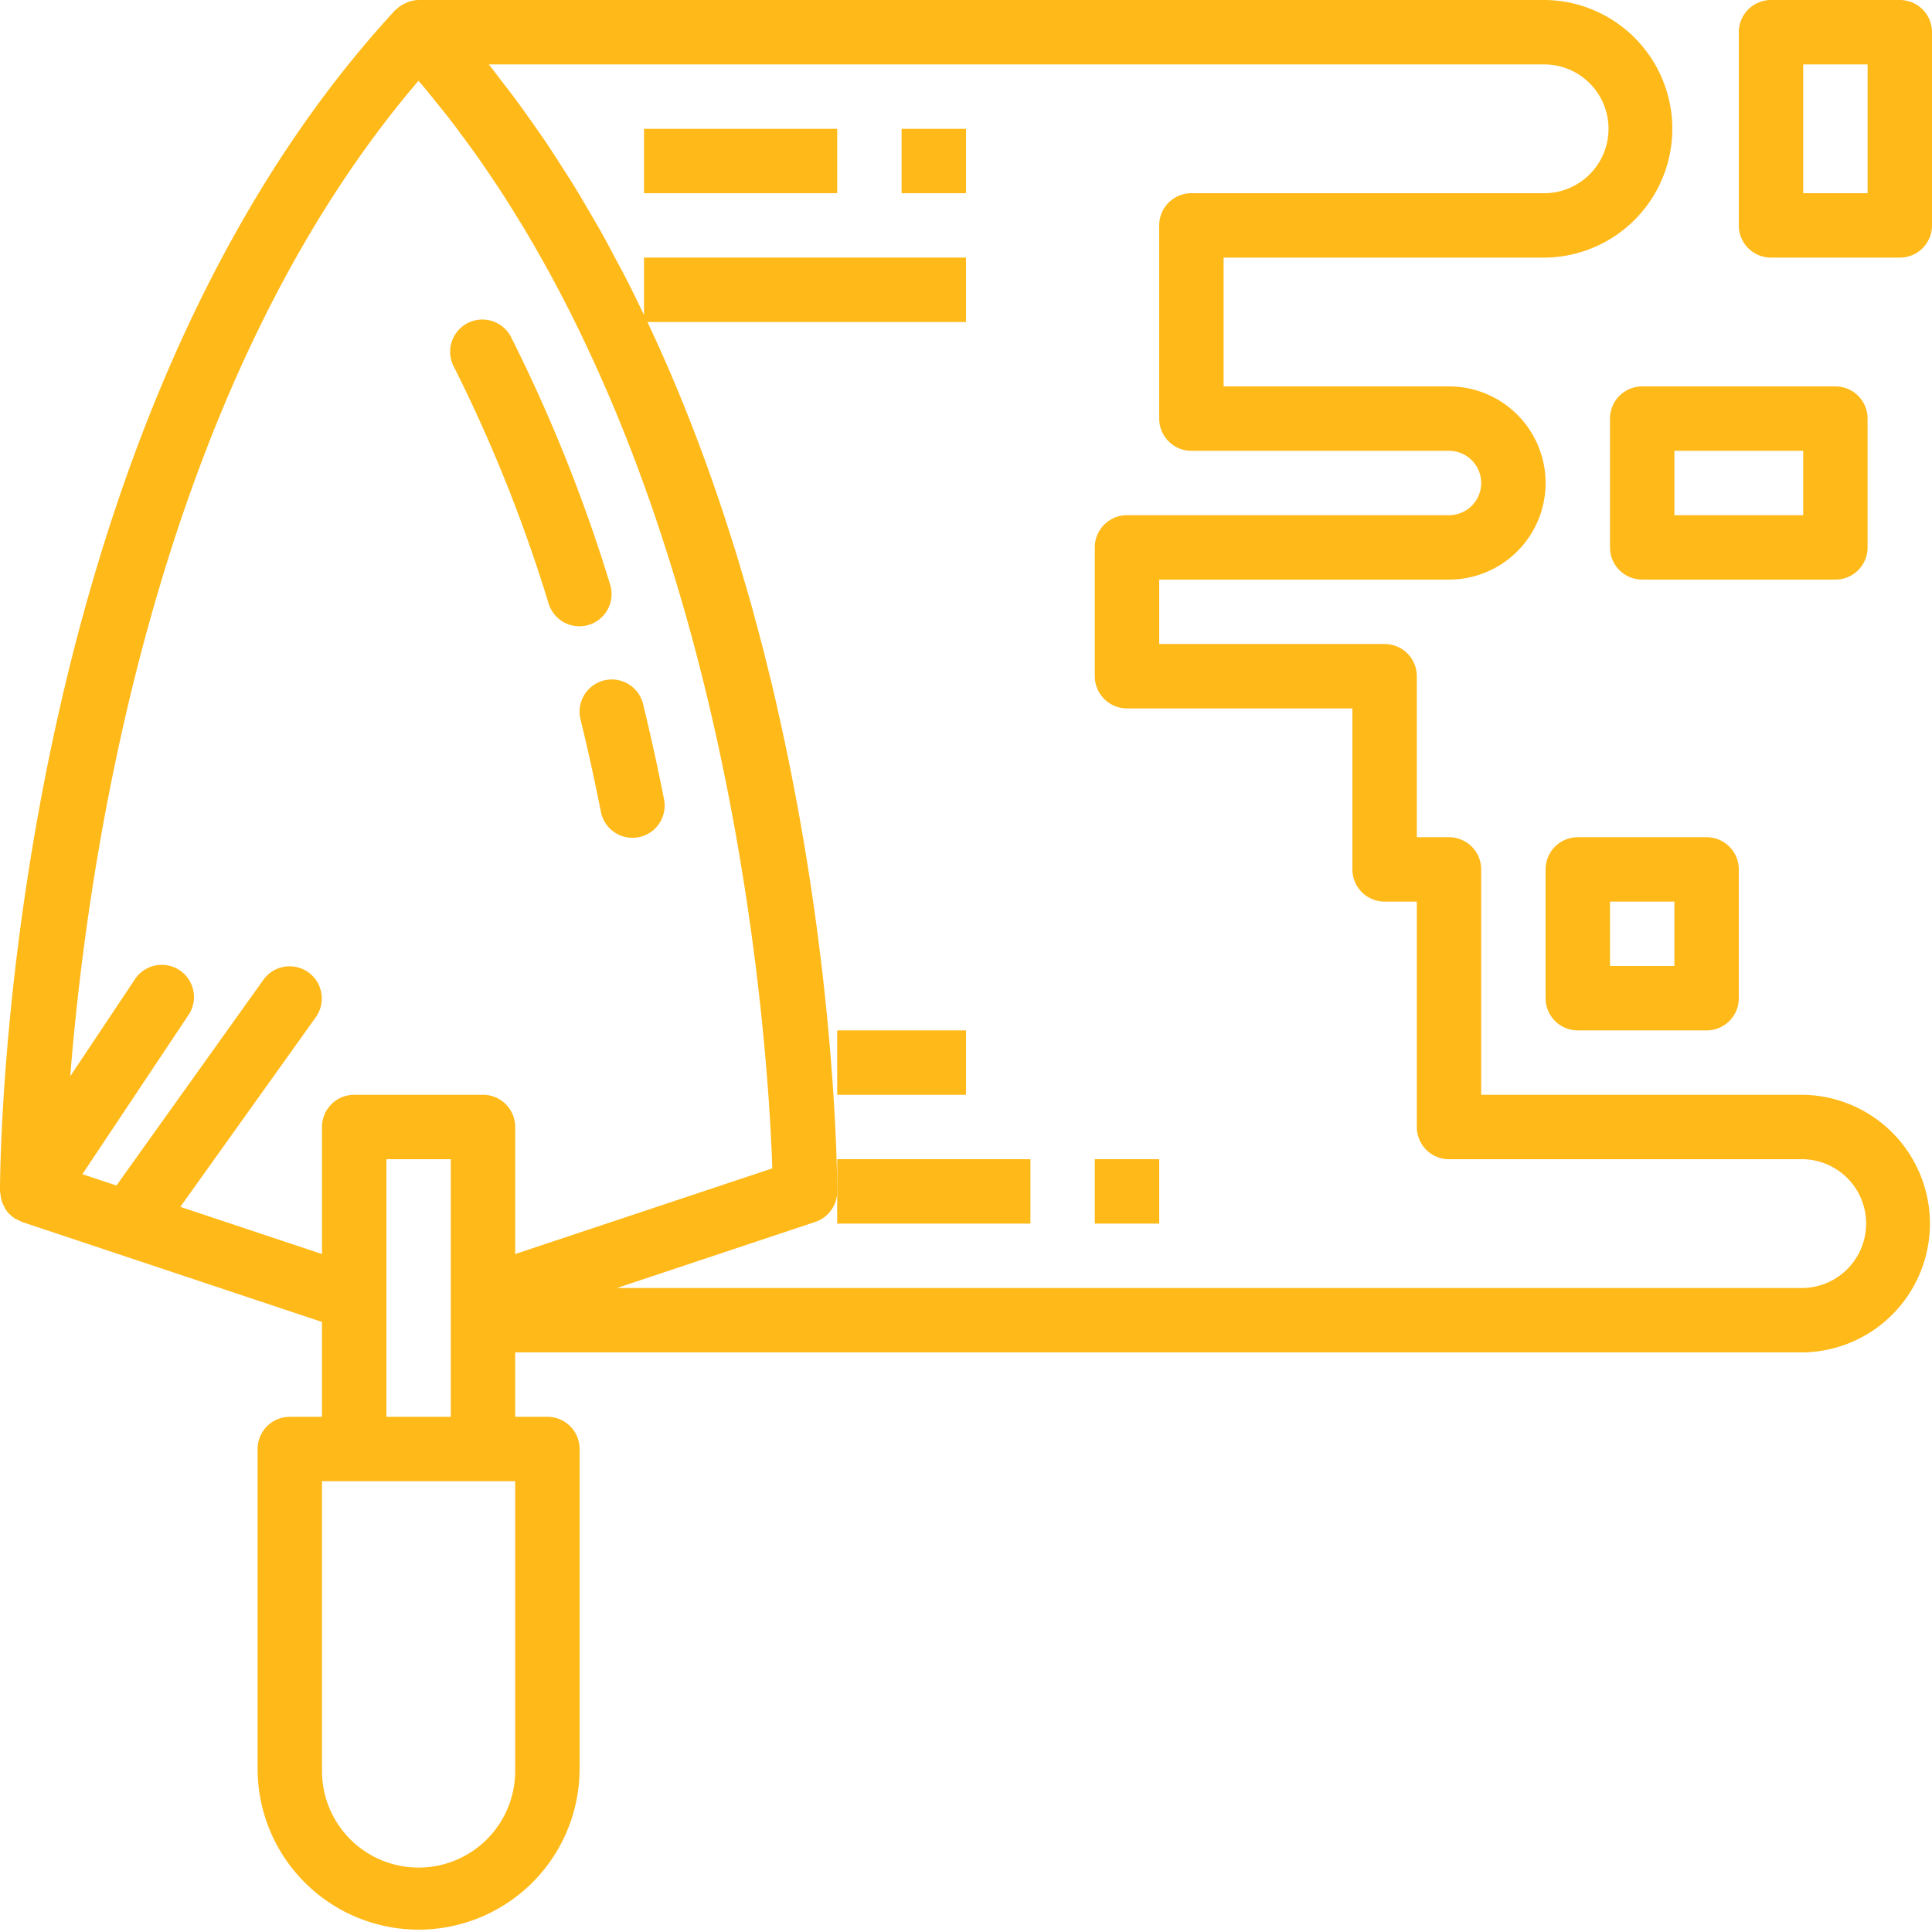 <svg width="56" height="56" viewBox="0 0 56 56" xmlns="http://www.w3.org/2000/svg"><title>F0D8711F-1FF1-40A9-86BF-366FD0718CA0</title><g fill="#FFB919"><path d="M16.826 20.85c.223.908.416 1.8.588 2.665a.933.933 0 1 0 1.83-.363 64.023 64.023 0 0 0-.604-2.745.933.933 0 1 0-1.814.443zm-.917-3.334a.933.933 0 0 0 1.782-.552 45.594 45.594 0 0 0-2.859-7.155.934.934 0 1 0-1.664.845 43.712 43.712 0 0 1 2.74 6.862z"/><path d="M.036 34.761a.905.905 0 0 0 .092.223c.014.025.022.052.038.076a.932.932 0 0 0 .235.236c.006.004.009.01.015.014a.905.905 0 0 0 .134.063.946.946 0 0 0 .088.046l8.695 2.898v2.75H8.4a.933.933 0 0 0-.933.933v9.333a4.667 4.667 0 0 0 9.333 0V42a.933.933 0 0 0-.933-.933h-.934V39.2h37.334a3.734 3.734 0 0 0 0-7.467h-9.334V25.2a.933.933 0 0 0-.933-.933h-.933V19.6a.933.933 0 0 0-.934-.933H33.6V16.8H42a2.8 2.8 0 0 0 0-5.6h-6.533V7.467H44.8A3.734 3.734 0 0 0 44.8 0H12.133a.923.923 0 0 0-.362.083l-.021.01a.92.92 0 0 0-.273.187c-.009.009-.02.012-.03.02l-.021.025-.005.007C.13 12.597 0 33.642 0 34.533l.036.228zm5.191.22l3.932-5.505a.933.933 0 0 0-1.518-1.085l-4.266 5.972-.987-.329 3.055-4.583a.934.934 0 1 0-1.553-1.035l-1.854 2.78c.497-6.254 2.447-19.914 10.094-28.854l.098.112c.146.173.288.35.43.527.135.167.271.334.402.504.14.18.274.365.41.549.126.172.253.343.376.518.133.188.261.379.39.569.117.175.236.35.35.528.126.195.248.392.37.59.11.178.22.357.327.537.118.2.233.4.347.602a32.436 32.436 0 0 1 .635 1.165c.095.184.191.369.284.554a44.532 44.532 0 0 1 1.603 3.593 43.694 43.694 0 0 1 .46 1.213 46.832 46.832 0 0 1 .426 1.213 58.546 58.546 0 0 1 .752 2.409 55.537 55.537 0 0 1 .501 1.847c.045.176.09.351.132.526a66.486 66.486 0 0 1 .415 1.799 88.583 88.583 0 0 1 .233 1.125l.093.478a69.86 69.86 0 0 1 .198 1.08 81.017 81.017 0 0 1 .176 1.055c.031.194.063.389.091.579.023.145.043.287.064.43.027.188.055.377.08.561.02.14.037.274.055.41l.07.534.046.39c.02.172.042.346.06.513.015.12.026.236.04.354l.051.49.033.342.043.45.027.325.034.405.023.304c.01.124.02.252.027.37l.018.276c.007.109.015.221.02.323l.017.285c.004.083.01.172.013.25l.012.245.01.216.013.379-7.452 2.483v-3.682a.933.933 0 0 0-.933-.934h-3.733a.933.933 0 0 0-.934.934v3.682l-4.106-1.368zm9.706 16.352a2.8 2.8 0 0 1-5.6 0v-8.4h5.6v8.4zM11.2 41.067V33.6h1.867v7.467H11.2zm33.6-39.2a1.867 1.867 0 0 1 0 3.733H34.533a.933.933 0 0 0-.933.933v5.6c0 .516.418.934.933.934H42a.933.933 0 0 1 0 1.866h-9.333a.933.933 0 0 0-.934.934V19.6c0 .515.418.933.934.933H39.2V25.2c0 .515.418.933.933.933h.934v6.534c0 .515.418.933.933.933h10.267a1.867 1.867 0 0 1 0 3.733H17.885l5.744-1.914a.934.934 0 0 0 .638-.886c0-.054 0-.186-.004-.384l-.003-.115-.005-.234-.006-.171-.009-.278-.008-.207a96.125 96.125 0 0 0-.026-.57 46.006 46.006 0 0 0-.022-.408l-.016-.258c-.01-.15-.018-.3-.03-.46a83.825 83.825 0 0 0-.06-.803l-.026-.309c-.015-.183-.032-.37-.05-.562l-.033-.345-.061-.595-.04-.37a60.573 60.573 0 0 0-.123-1.028 70.123 70.123 0 0 0-.088-.677l-.057-.411a75.197 75.197 0 0 0-.29-1.876l-.076-.446a75.615 75.615 0 0 0-.385-2.033 70.517 70.517 0 0 0-.28-1.3 39.615 39.615 0 0 0-.313-1.327l-.107-.437a68.752 68.752 0 0 0-.246-.929c-.037-.137-.072-.273-.11-.41-.092-.33-.19-.661-.288-.993-.037-.122-.07-.243-.108-.366-.11-.361-.226-.724-.344-1.087-.03-.094-.059-.187-.09-.28a54.568 54.568 0 0 0-.454-1.312l-.022-.062a49.547 49.547 0 0 0-1.104-2.792l-.01-.023a45.208 45.208 0 0 0-.604-1.336l-.002-.006H28V7.467h-9.333v1.662l-.045-.09a38.77 38.77 0 0 0-.515-1.043c-.07-.138-.146-.274-.22-.411a40.247 40.247 0 0 0-.493-.915c-.088-.156-.18-.31-.27-.464-.163-.28-.326-.56-.496-.836-.102-.167-.21-.33-.315-.495a35.56 35.56 0 0 0-.507-.78c-.114-.168-.234-.335-.35-.502a35.11 35.11 0 0 0-.528-.736c-.127-.171-.259-.34-.39-.508-.123-.16-.242-.324-.37-.482H44.8zM56 6.533v-5.6A.933.933 0 0 0 55.067 0h-3.734a.933.933 0 0 0-.933.933v5.6c0 .516.418.934.933.934h3.734A.933.933 0 0 0 56 6.533zM54.133 5.6h-1.866V1.867h1.866V5.6z"/><path d="M45.733 24.267a.933.933 0 0 0-.933.933v3.733c0 .516.418.934.933.934h3.734a.933.933 0 0 0 .933-.934V25.2a.933.933 0 0 0-.933-.933h-3.734zm2.8 3.733h-1.866v-1.867h1.866V28zm5.6-12.133v-3.734a.933.933 0 0 0-.933-.933h-5.6a.933.933 0 0 0-.933.933v3.734c0 .515.418.933.933.933h5.6a.933.933 0 0 0 .933-.933zm-1.866-.934h-3.734v-1.866h3.734v1.866zm-33.6-11.2h5.6V5.6h-5.6zm7.466 0H28V5.6h-1.867zm3.734 31.734V33.6h-5.6v1.867zm-5.6-5.6H28v1.866h-3.733zm7.466 3.733H33.6v1.867h-1.867z"/></g></svg>